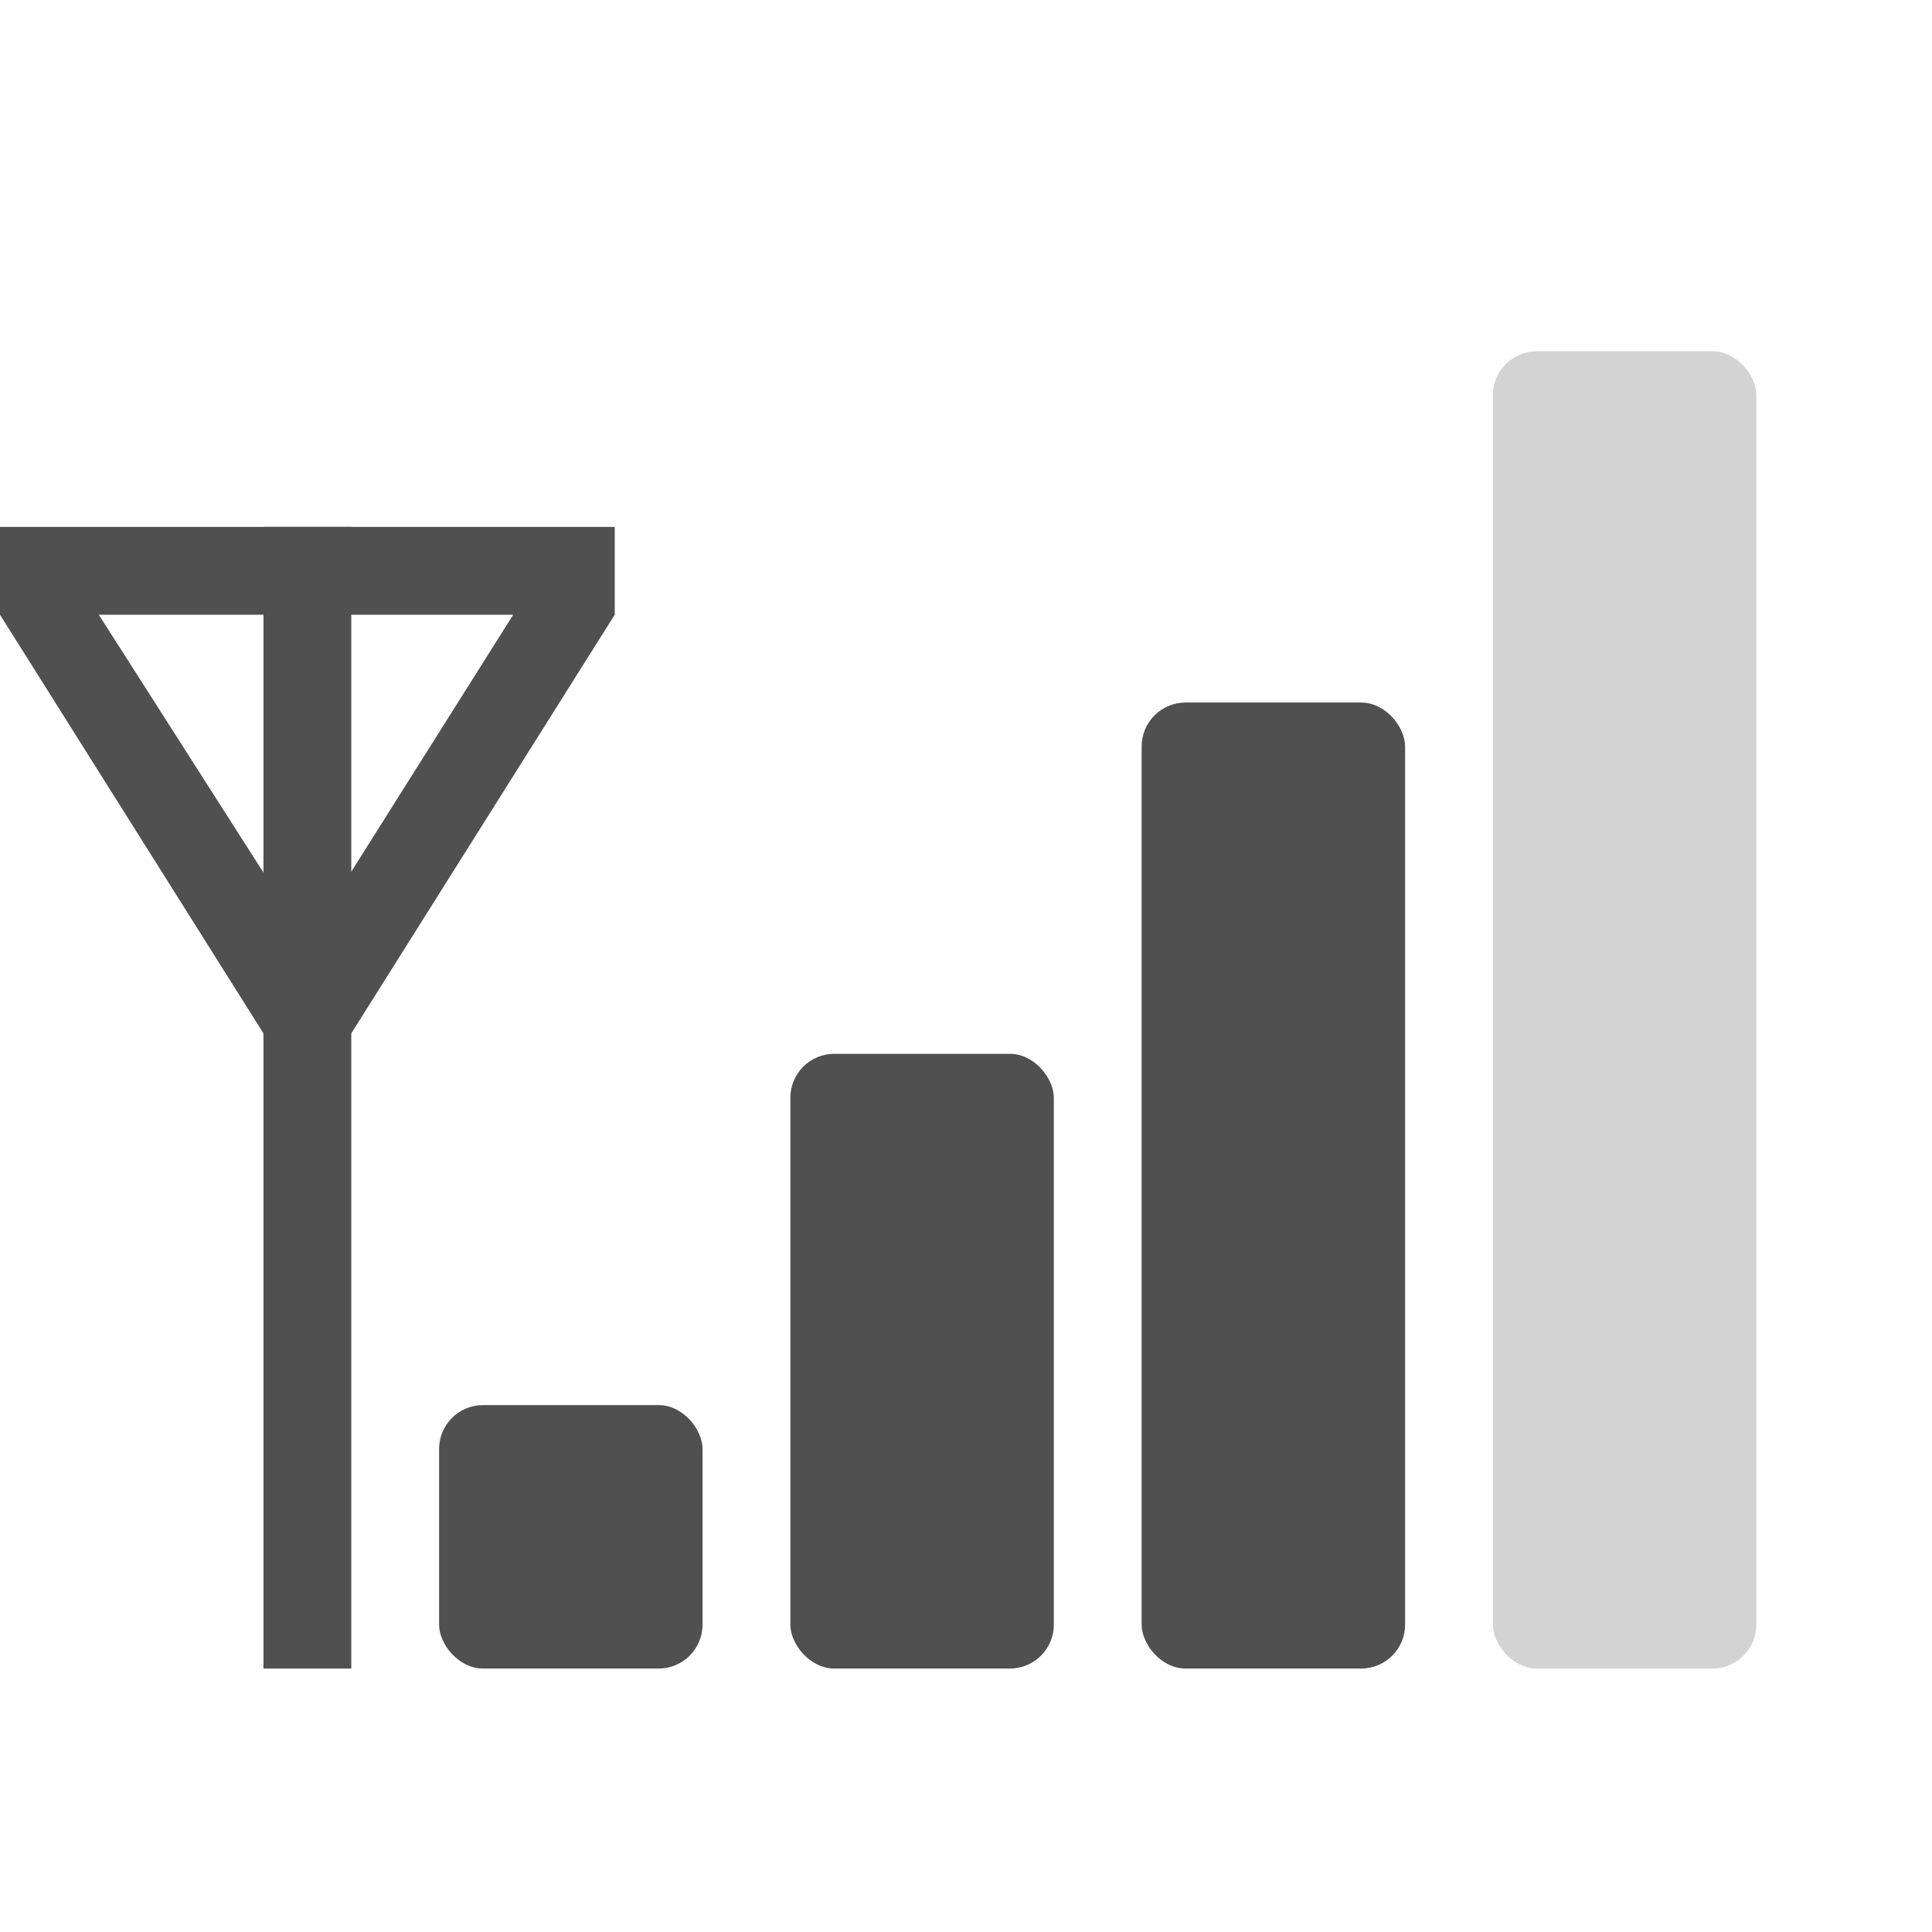 <?xml version="1.0" encoding="UTF-8" standalone="no"?>
<!-- Created with Inkscape (http://www.inkscape.org/) -->

<svg
   xmlns:dc="http://purl.org/dc/elements/1.1/"
   xmlns:cc="http://creativecommons.org/ns#"
   xmlns:rdf="http://www.w3.org/1999/02/22-rdf-syntax-ns#"
   xmlns:svg="http://www.w3.org/2000/svg"
   xmlns="http://www.w3.org/2000/svg"
   xmlns:sodipodi="http://sodipodi.sourceforge.net/DTD/sodipodi-0.dtd"
   xmlns:inkscape="http://www.inkscape.org/namespaces/inkscape"
   width="22"
   height="22"
   id="svg2"
   version="1.1"
   inkscape:version="0.48.1 r9760"
   sodipodi:docname="gsm-3g-medium.svg">
  <defs
     id="defs4" />
  <sodipodi:namedview
     id="base"
     pagecolor="#ffffff"
     bordercolor="#666666"
     borderopacity="1.0"
     inkscape:pageopacity="0.0"
     inkscape:pageshadow="2"
     inkscape:zoom="15.839192"
     inkscape:cx="7.6800519"
     inkscape:cy="5.6994961"
     inkscape:document-units="px"
     inkscape:current-layer="layer1"
     showgrid="false"
     inkscape:window-width="1230"
     inkscape:window-height="776"
     inkscape:window-x="50"
     inkscape:window-y="24"
     inkscape:window-maximized="1" />
  <g
     inkscape:label="Livello 1"
     inkscape:groupmode="layer"
     id="layer1"
     transform="translate(0,-1030.362)">
    <rect
       style="fill:#505050;fill-opacity:1;fill-rule:nonzero;stroke:none;opacity:0.25"
       id="rect2985"
       width="3"
       height="15"
       x="17"
       y="1034.362"
       rx="0.5"
       ry="0.5" />
    <rect
       y="1038.362"
       x="13"
       height="11"
       width="3"
       id="rect3755"
       style="fill:#505050;fill-opacity:1;fill-rule:nonzero;stroke:none;opacity:1"
       rx="0.5"
       ry="0.5" />
    <rect
       style="fill:#505050;fill-opacity:1;fill-rule:nonzero;stroke:none;opacity:1"
       id="rect3757"
       width="3"
       height="7"
       x="9"
       y="1042.362"
       rx="0.5"
       ry="0.5" />
    <rect
       y="1046.362"
       x="5"
       height="3"
       width="3"
       id="rect3759"
       style="fill:#505050;fill-opacity:1;fill-rule:nonzero;stroke:none"
       rx="0.5"
       ry="0.5" />
    <rect
       style="fill:#505050;fill-opacity:1;fill-rule:nonzero;stroke:none"
       id="rect3761"
       width="1"
       height="13"
       x="3"
       y="1036.362" />
    <path
       style="fill:#505050;fill-opacity:1;fill-rule:nonzero;stroke:none"
       d="m 0,1036.362 0,1 3.5,5.562 3.5,-5.562 0,-1 z m 1.125,1 4.719,0 -2.344,3.719 z"
       id="rect2988"
       inkscape:connector-curvature="0"
       sodipodi:nodetypes="cccccccccc" />
  </g>
</svg>
